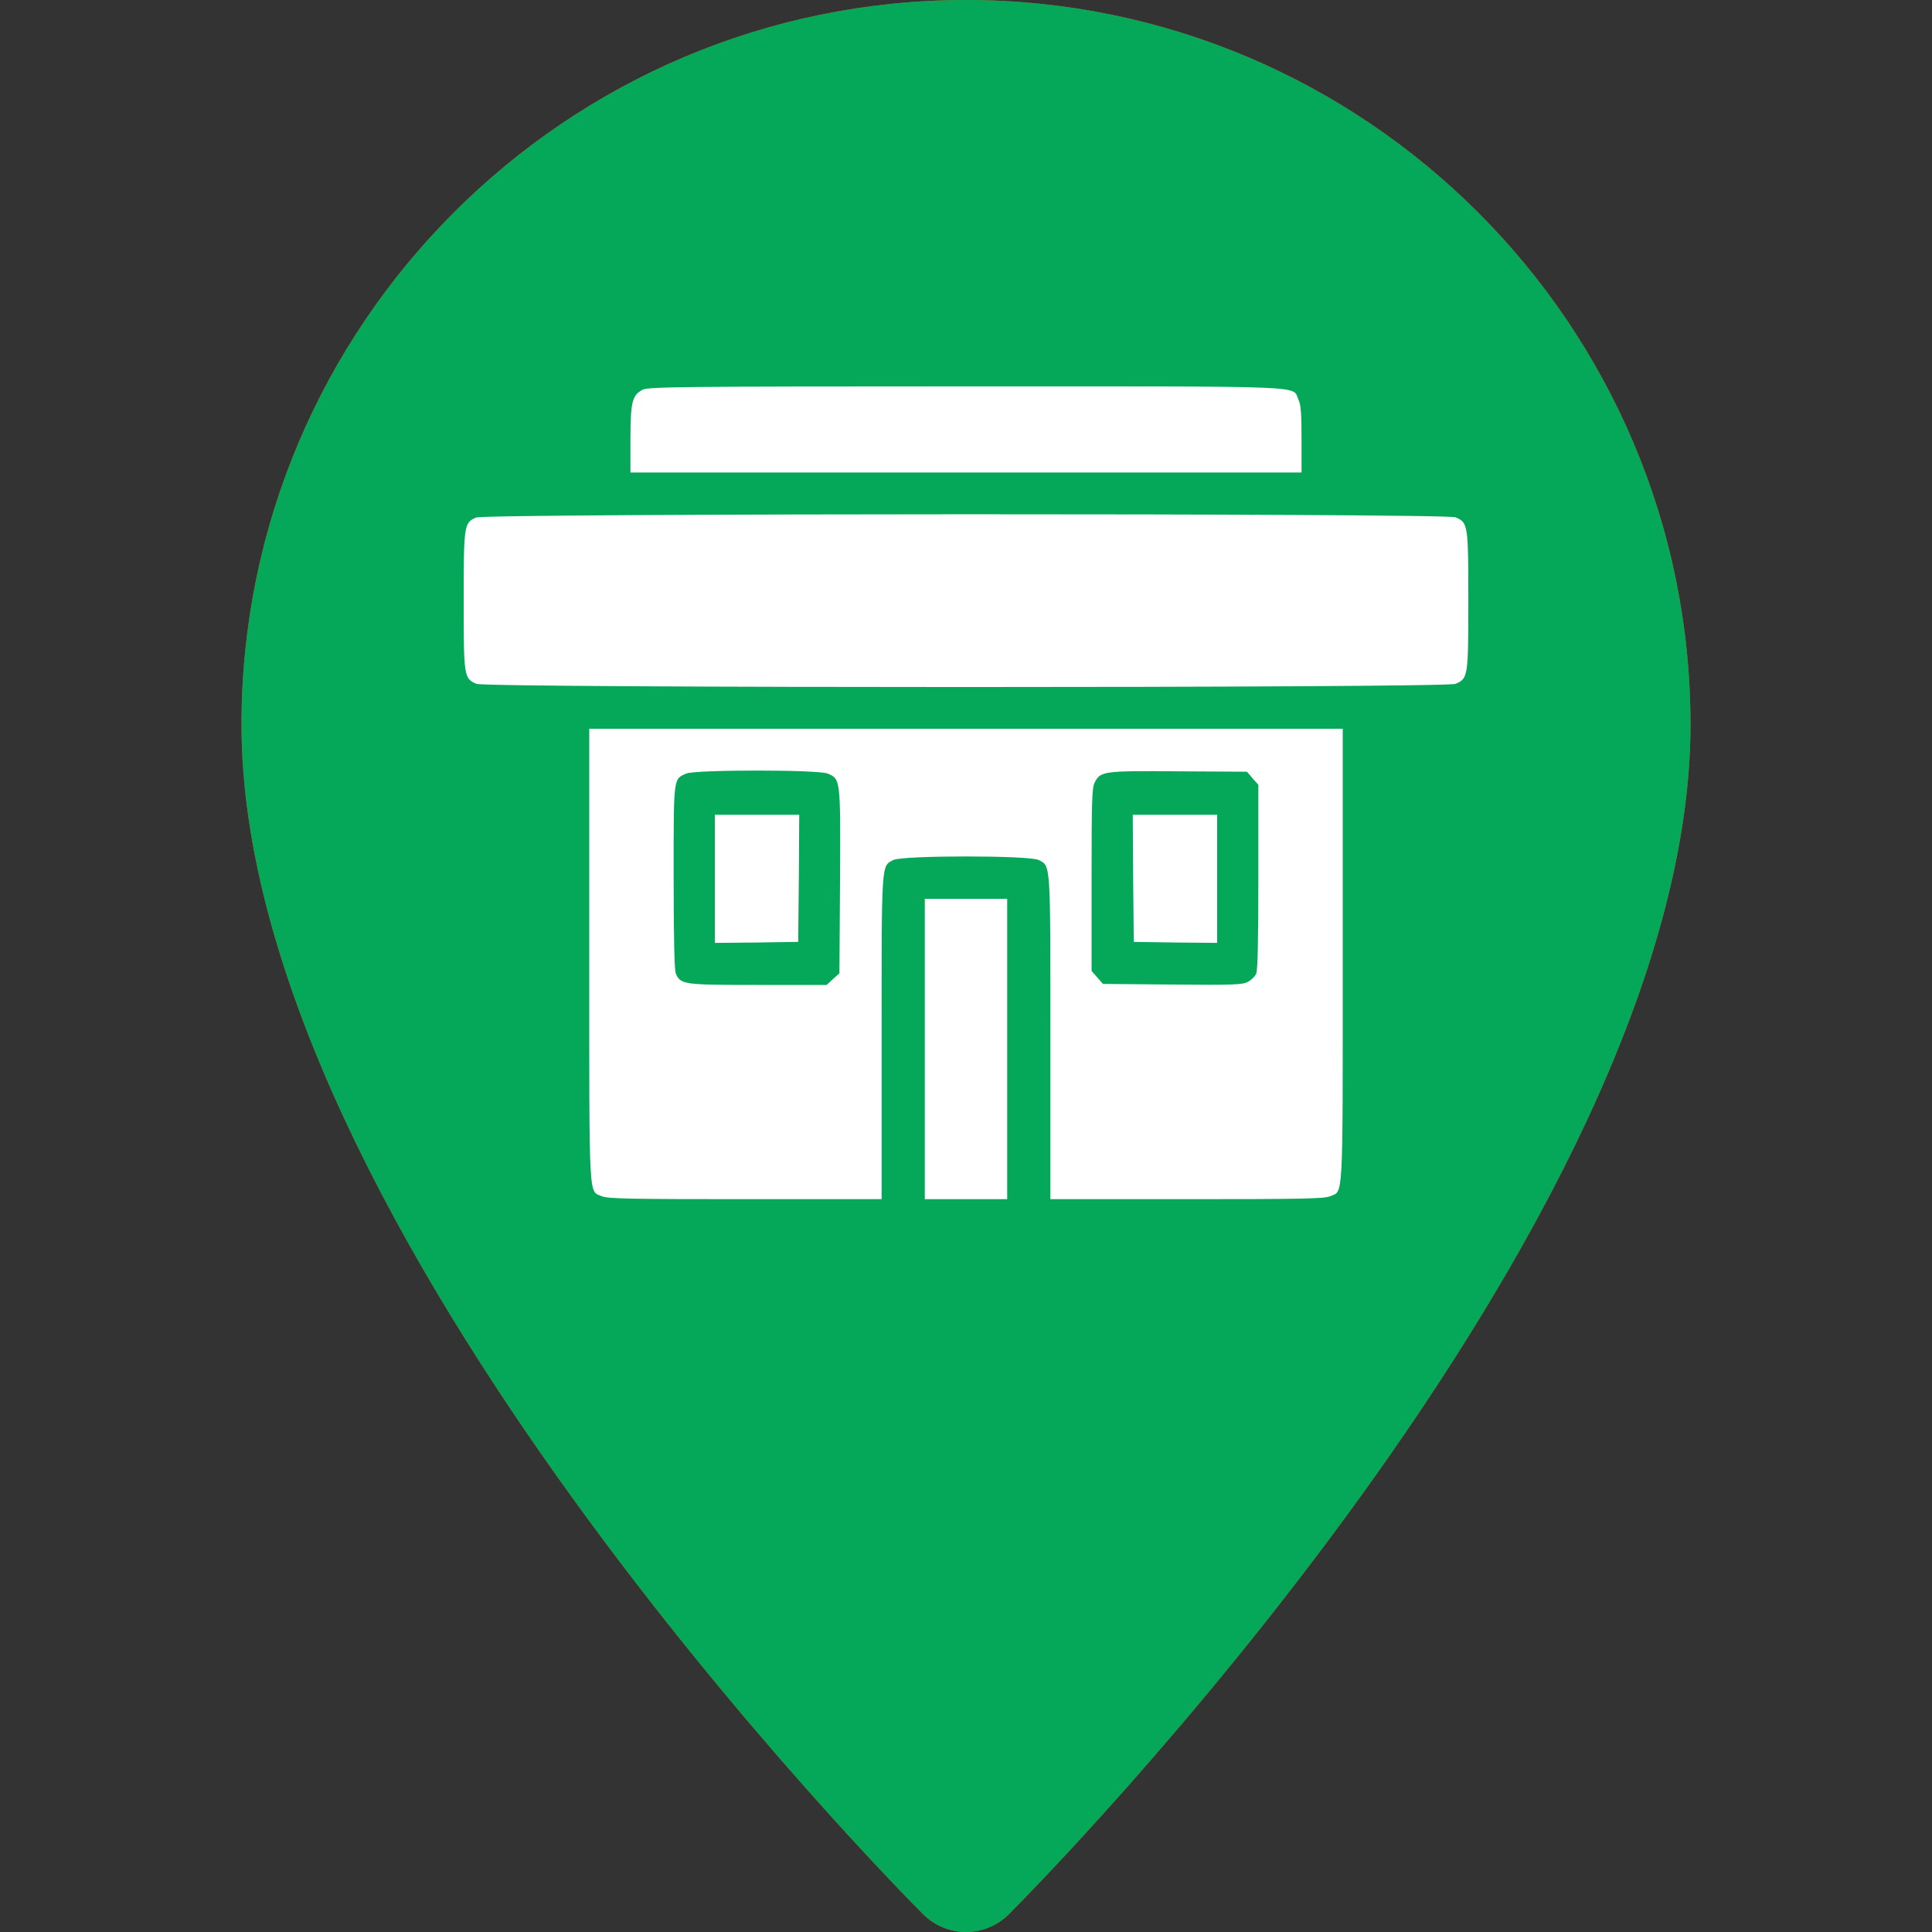 <svg width="25" height="25" viewBox="0 0 25 25" fill="none" xmlns="http://www.w3.org/2000/svg">
<rect x="0" y="0" width="25" height="25" fill="#333333" stroke="none"/>
<path d="M12.5 0C7.33 0 3.125 4.205 3.125 9.375C3.125 15.873 11.588 24.411 11.947 24.772C12.1 24.923 12.3 25 12.5 25C12.7 25 12.9 24.923 13.053 24.772C13.412 24.411 21.875 15.873 21.875 9.375C21.875 4.205 17.67 0 12.5 0Z" fill="#E84A06"/>
<path d="M12.5 0C7.33 0 3.125 4.205 3.125 9.375C3.125 15.873 11.588 24.411 11.947 24.772C12.1 24.923 12.3 25 12.5 25C12.7 25 12.9 24.923 13.053 24.772C13.412 24.411 21.875 15.873 21.875 9.375C21.875 4.205 17.67 0 12.5 0Z" fill="#05A759"/>
<path d="M8.318 5.042C8.181 5.112 8.158 5.2 8.158 5.684V6.114H12.5H16.842V5.684C16.842 5.348 16.834 5.236 16.801 5.169C16.717 4.987 17.037 5 12.495 5C8.829 5 8.392 5.006 8.318 5.042Z" fill="white"/>
<path d="M6.16 6.697C6.005 6.764 6 6.793 6 7.772C6 8.756 6.003 8.779 6.165 8.849C6.297 8.904 18.703 8.904 18.835 8.849C18.997 8.779 19 8.756 19 7.772C19 6.787 18.997 6.764 18.835 6.694C18.706 6.64 6.284 6.642 6.16 6.697Z" fill="white"/>
<path d="M7.625 12.357C7.625 15.605 7.615 15.405 7.79 15.48C7.864 15.512 8.173 15.517 9.643 15.517H11.408V13.432C11.408 11.145 11.403 11.209 11.558 11.129C11.672 11.067 13.328 11.067 13.442 11.129C13.597 11.209 13.592 11.145 13.592 13.432V15.517H15.356C16.826 15.517 17.136 15.512 17.21 15.48C17.385 15.405 17.375 15.605 17.375 12.357V9.43H12.5H7.625V12.357ZM10.71 10.01C10.877 10.082 10.877 10.072 10.87 11.401L10.862 12.595L10.778 12.67L10.697 12.745H9.806C8.836 12.745 8.808 12.74 8.745 12.597C8.727 12.556 8.717 12.147 8.717 11.351C8.717 10.043 8.712 10.085 8.879 10.01C8.996 9.958 10.585 9.958 10.71 10.01ZM16.209 10.072L16.283 10.155V11.346C16.283 12.168 16.275 12.556 16.255 12.6C16.24 12.634 16.192 12.683 16.146 12.706C16.077 12.742 15.966 12.748 15.171 12.74L14.272 12.732L14.198 12.647L14.125 12.564V11.383C14.125 10.365 14.13 10.194 14.165 10.126C14.239 9.979 14.277 9.973 15.25 9.981L16.136 9.986L16.209 10.072Z" fill="white"/>
<path d="M9.25 11.372V12.201L9.791 12.196L10.329 12.188L10.337 11.365L10.342 10.543H9.796H9.25V11.372Z" fill="white"/>
<path d="M14.663 11.365L14.671 12.188L15.212 12.196L15.75 12.201V11.372V10.543H15.204H14.658L14.663 11.365Z" fill="white"/>
<path d="M11.967 13.574V15.517H12.5H13.033V13.574V11.631H12.5H11.967V13.574Z" fill="white"/>
</svg>
